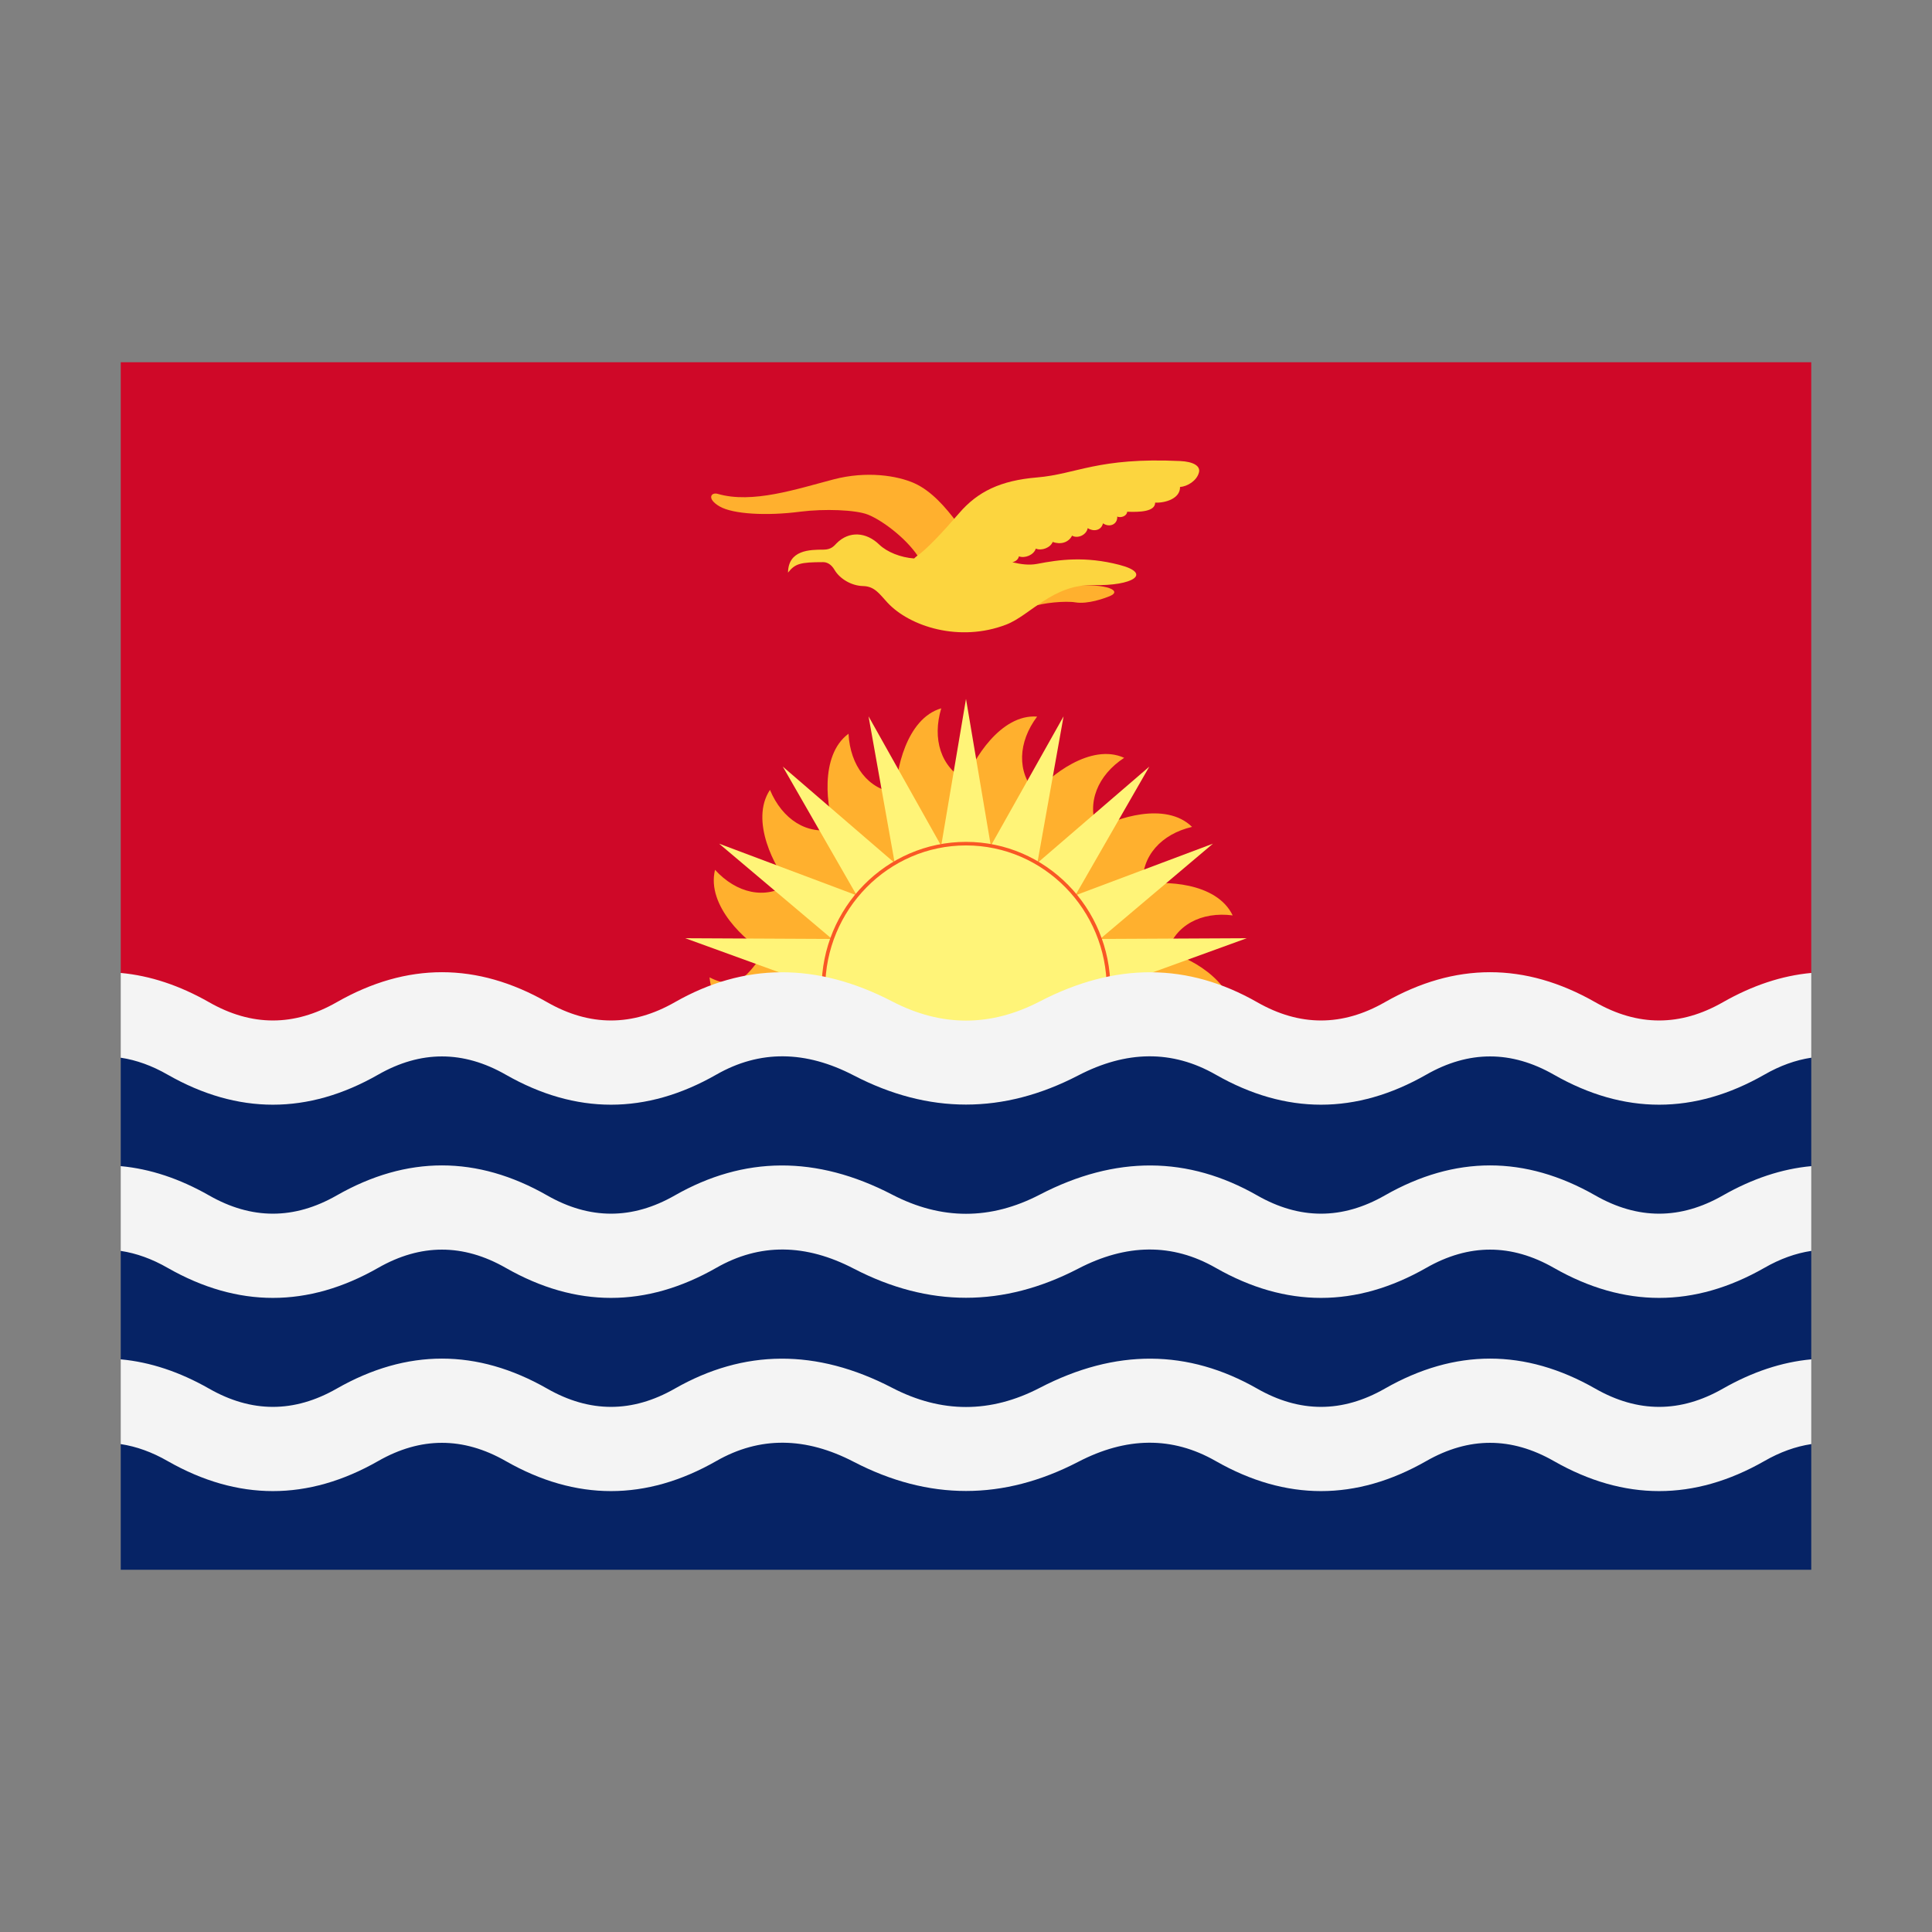 <svg width="32" height="32" viewBox="0 0 32 32" xmlns="http://www.w3.org/2000/svg">
  <rect x="0" y="0" width="32" height="32" fill="#808080" stroke="none"/>
  <path d="M30,6L30,16.115L29,17L3,17L2,16.115L2,6L30,6Z" fill="#CF0828"/>
  <path d="M19.327,16.972C19.607,16.591 19.996,16.593 20.462,16.835C20.397,16.219 19.661,15.829 19.329,15.776C19.464,15.322 19.899,15.095 20.417,15.162C20.149,14.604 19.26,14.586 18.928,14.654C18.903,14.178 19.237,13.814 19.744,13.696C19.306,13.265 18.465,13.558 18.174,13.735C17.992,13.298 18.181,12.839 18.62,12.552C18.063,12.299 17.369,12.866 17.157,13.134C16.837,12.787 16.862,12.29 17.178,11.869C16.569,11.823 16.109,12.601 16,12.925C15.582,12.711 15.438,12.237 15.59,11.732C15.005,11.902 14.834,12.791 14.842,13.133C14.379,13.077 14.082,12.682 14.054,12.153C13.562,12.517 13.7,13.411 13.823,13.73C13.368,13.84 12.956,13.569 12.753,13.083C12.413,13.596 12.844,14.388 13.067,14.644C12.675,14.905 12.199,14.796 11.843,14.407C11.696,15.009 12.368,15.604 12.665,15.767C12.385,16.148 12.217,16.428 11.752,16.188C11.816,16.805 12.333,16.91 12.666,16.962L19.327,16.972ZM15.854,8.659C15.664,8.404 15.429,8.132 15.145,8.004C14.861,7.877 14.354,7.797 13.807,7.94C13.194,8.1 12.463,8.347 11.888,8.18C11.778,8.148 11.699,8.26 11.919,8.388C12.139,8.516 12.698,8.548 13.256,8.475C13.65,8.425 14.17,8.443 14.374,8.523C14.618,8.619 15.058,8.947 15.247,9.282L15.854,8.659ZM17.097,10.05C17.267,9.983 17.655,9.95 17.811,9.977C18.017,10.011 18.302,9.909 18.396,9.867C18.566,9.791 18.385,9.662 17.727,9.699C17.294,9.722 17.126,9.913 17.097,10.05Z" fill="#FFB02E"/>
  <path d="M13.638,16.371L11.35,15.54L13.78,15.552L11.911,13.974L14.19,14.83L12.966,12.698L14.819,14.294L14.386,11.865L15.589,14.009L16,11.576L16.411,14.009L17.616,11.865L17.182,14.294L19.036,12.698L17.811,14.83L20.09,13.974L18.222,15.552L20.65,15.54L18.362,16.371C18.362,16.372 18.362,16.372 18.362,16.373C18.362,17.699 17.305,18.773 16,18.773C14.696,18.773 13.638,17.698 13.638,16.373C13.638,16.372 13.638,16.371 13.638,16.371Z" fill="#FFF478"/>
  <path d="M16,18.803C14.68,18.803 13.608,17.713 13.608,16.373C13.608,15.033 14.68,13.944 16,13.944C17.319,13.944 18.392,15.033 18.392,16.373C18.392,17.713 17.319,18.803 16,18.803ZM16,14.003C14.715,14.003 13.668,15.067 13.668,16.373C13.668,17.68 14.714,18.743 16,18.743C17.285,18.743 18.331,17.68 18.331,16.373C18.331,15.067 17.285,14.003 16,14.003Z" fill="#F95725"/>
  <path d="M19.545,7.636C18.183,7.573 17.837,7.852 17.176,7.908C16.573,7.958 16.193,8.142 15.886,8.5C15.61,8.82 15.337,9.11 15.185,9.211C15.167,9.224 15.156,9.237 15.141,9.25C14.917,9.234 14.692,9.144 14.563,9.02C14.35,8.813 14.065,8.788 13.856,8.999C13.816,9.04 13.769,9.104 13.638,9.104C13.414,9.104 13.057,9.108 13.052,9.484C13.17,9.336 13.253,9.311 13.634,9.311C13.693,9.311 13.765,9.34 13.823,9.44C13.91,9.587 14.102,9.703 14.296,9.707C14.488,9.711 14.569,9.841 14.697,9.979C15.067,10.379 15.893,10.642 16.664,10.346C17.063,10.194 17.437,9.674 18.113,9.691C18.759,9.707 19.096,9.499 18.538,9.355C17.979,9.211 17.553,9.267 17.176,9.34C17.043,9.365 16.909,9.346 16.768,9.313C16.823,9.299 16.863,9.268 16.877,9.215C16.974,9.252 17.124,9.192 17.156,9.087C17.253,9.128 17.399,9.071 17.436,8.976C17.565,9.024 17.698,8.988 17.757,8.872C17.843,8.924 17.992,8.868 18.016,8.748C18.103,8.805 18.238,8.796 18.269,8.668C18.379,8.744 18.512,8.684 18.505,8.556C18.556,8.58 18.661,8.556 18.67,8.476C18.874,8.484 19.133,8.476 19.133,8.325C19.307,8.333 19.55,8.254 19.545,8.066C19.666,8.058 19.821,7.963 19.857,7.83C19.891,7.718 19.765,7.646 19.545,7.636Z" fill="#FCD53F"/>
  <path d="M29,17L30,17.519L30,19.315L29,20L30,20.719L30,22.515L29,23L30,23.919L30,26L2,26L2,23.919L3,23L2,22.515L2,20.719L3,20L2,19.315L2,17.519L3,17L29,17Z" fill="#062365"/>
  <path d="M2,17.519L2,16.115C2.488,16.16 2.975,16.322 3.463,16.6C4.168,17.003 4.872,17.003 5.577,16.6C6.739,15.937 7.901,15.937 9.063,16.6C9.768,17.003 10.472,17.003 11.177,16.6C12.321,15.947 13.521,15.934 14.778,16.587C15.593,17.01 16.407,17.01 17.222,16.587C18.479,15.934 19.679,15.947 20.823,16.6C21.528,17.003 22.232,17.003 22.937,16.6C24.099,15.937 25.261,15.937 26.423,16.6C27.128,17.003 27.832,17.003 28.537,16.6C29.025,16.322 29.512,16.16 30,16.115L30,17.519C29.741,17.558 29.482,17.651 29.223,17.8C28.061,18.463 26.899,18.463 25.737,17.8C25.032,17.397 24.328,17.397 23.623,17.8C22.461,18.463 21.299,18.463 20.137,17.8C19.414,17.386 18.654,17.399 17.858,17.813C16.619,18.456 15.381,18.456 14.142,17.813C13.346,17.399 12.586,17.386 11.863,17.8C10.701,18.463 9.539,18.463 8.377,17.8C7.672,17.397 6.968,17.397 6.263,17.8C5.101,18.463 3.939,18.463 2.777,17.8C2.518,17.651 2.259,17.558 2,17.519ZM2,19.315C2.488,19.36 2.975,19.522 3.463,19.8C4.168,20.203 4.872,20.203 5.577,19.8C6.739,19.137 7.901,19.137 9.063,19.8C9.768,20.203 10.472,20.203 11.177,19.8C12.321,19.147 13.521,19.134 14.778,19.787C15.593,20.21 16.407,20.21 17.222,19.787C18.479,19.134 19.679,19.147 20.823,19.8C21.528,20.203 22.232,20.203 22.937,19.8C24.099,19.137 25.261,19.137 26.423,19.8C27.128,20.203 27.832,20.203 28.537,19.8C29.025,19.522 29.512,19.36 30,19.315L30,20.719C29.741,20.758 29.482,20.851 29.223,21C28.061,21.663 26.899,21.663 25.737,21C25.032,20.597 24.328,20.597 23.623,21C22.461,21.663 21.299,21.663 20.137,21C19.414,20.586 18.654,20.599 17.858,21.013C16.619,21.656 15.381,21.656 14.142,21.013C13.346,20.599 12.586,20.586 11.863,21C10.701,21.663 9.539,21.663 8.377,21C7.672,20.597 6.968,20.597 6.263,21C5.101,21.663 3.939,21.663 2.777,21C2.518,20.851 2.259,20.758 2,20.719L2,19.315ZM2,22.515C2.488,22.56 2.975,22.722 3.463,23C4.168,23.403 4.872,23.403 5.577,23C6.739,22.337 7.901,22.337 9.063,23C9.768,23.403 10.472,23.403 11.177,23C12.321,22.347 13.521,22.334 14.778,22.987C15.593,23.41 16.407,23.41 17.222,22.987C18.479,22.334 19.679,22.347 20.823,23C21.528,23.403 22.232,23.403 22.937,23C24.099,22.337 25.261,22.337 26.423,23C27.128,23.403 27.832,23.403 28.537,23C29.025,22.722 29.512,22.56 30,22.515L30,23.919C29.741,23.958 29.482,24.051 29.223,24.2C28.061,24.863 26.899,24.863 25.737,24.2C25.032,23.797 24.328,23.797 23.623,24.2C22.461,24.863 21.299,24.863 20.137,24.2C19.414,23.786 18.654,23.799 17.858,24.213C16.619,24.856 15.381,24.856 14.142,24.213C13.346,23.799 12.586,23.786 11.863,24.2C10.701,24.863 9.539,24.863 8.377,24.2C7.672,23.797 6.968,23.797 6.263,24.2C5.101,24.863 3.939,24.863 2.777,24.2C2.518,24.051 2.259,23.958 2,23.919L2,22.515Z" fill="#f4f4f4"/>
</svg>
